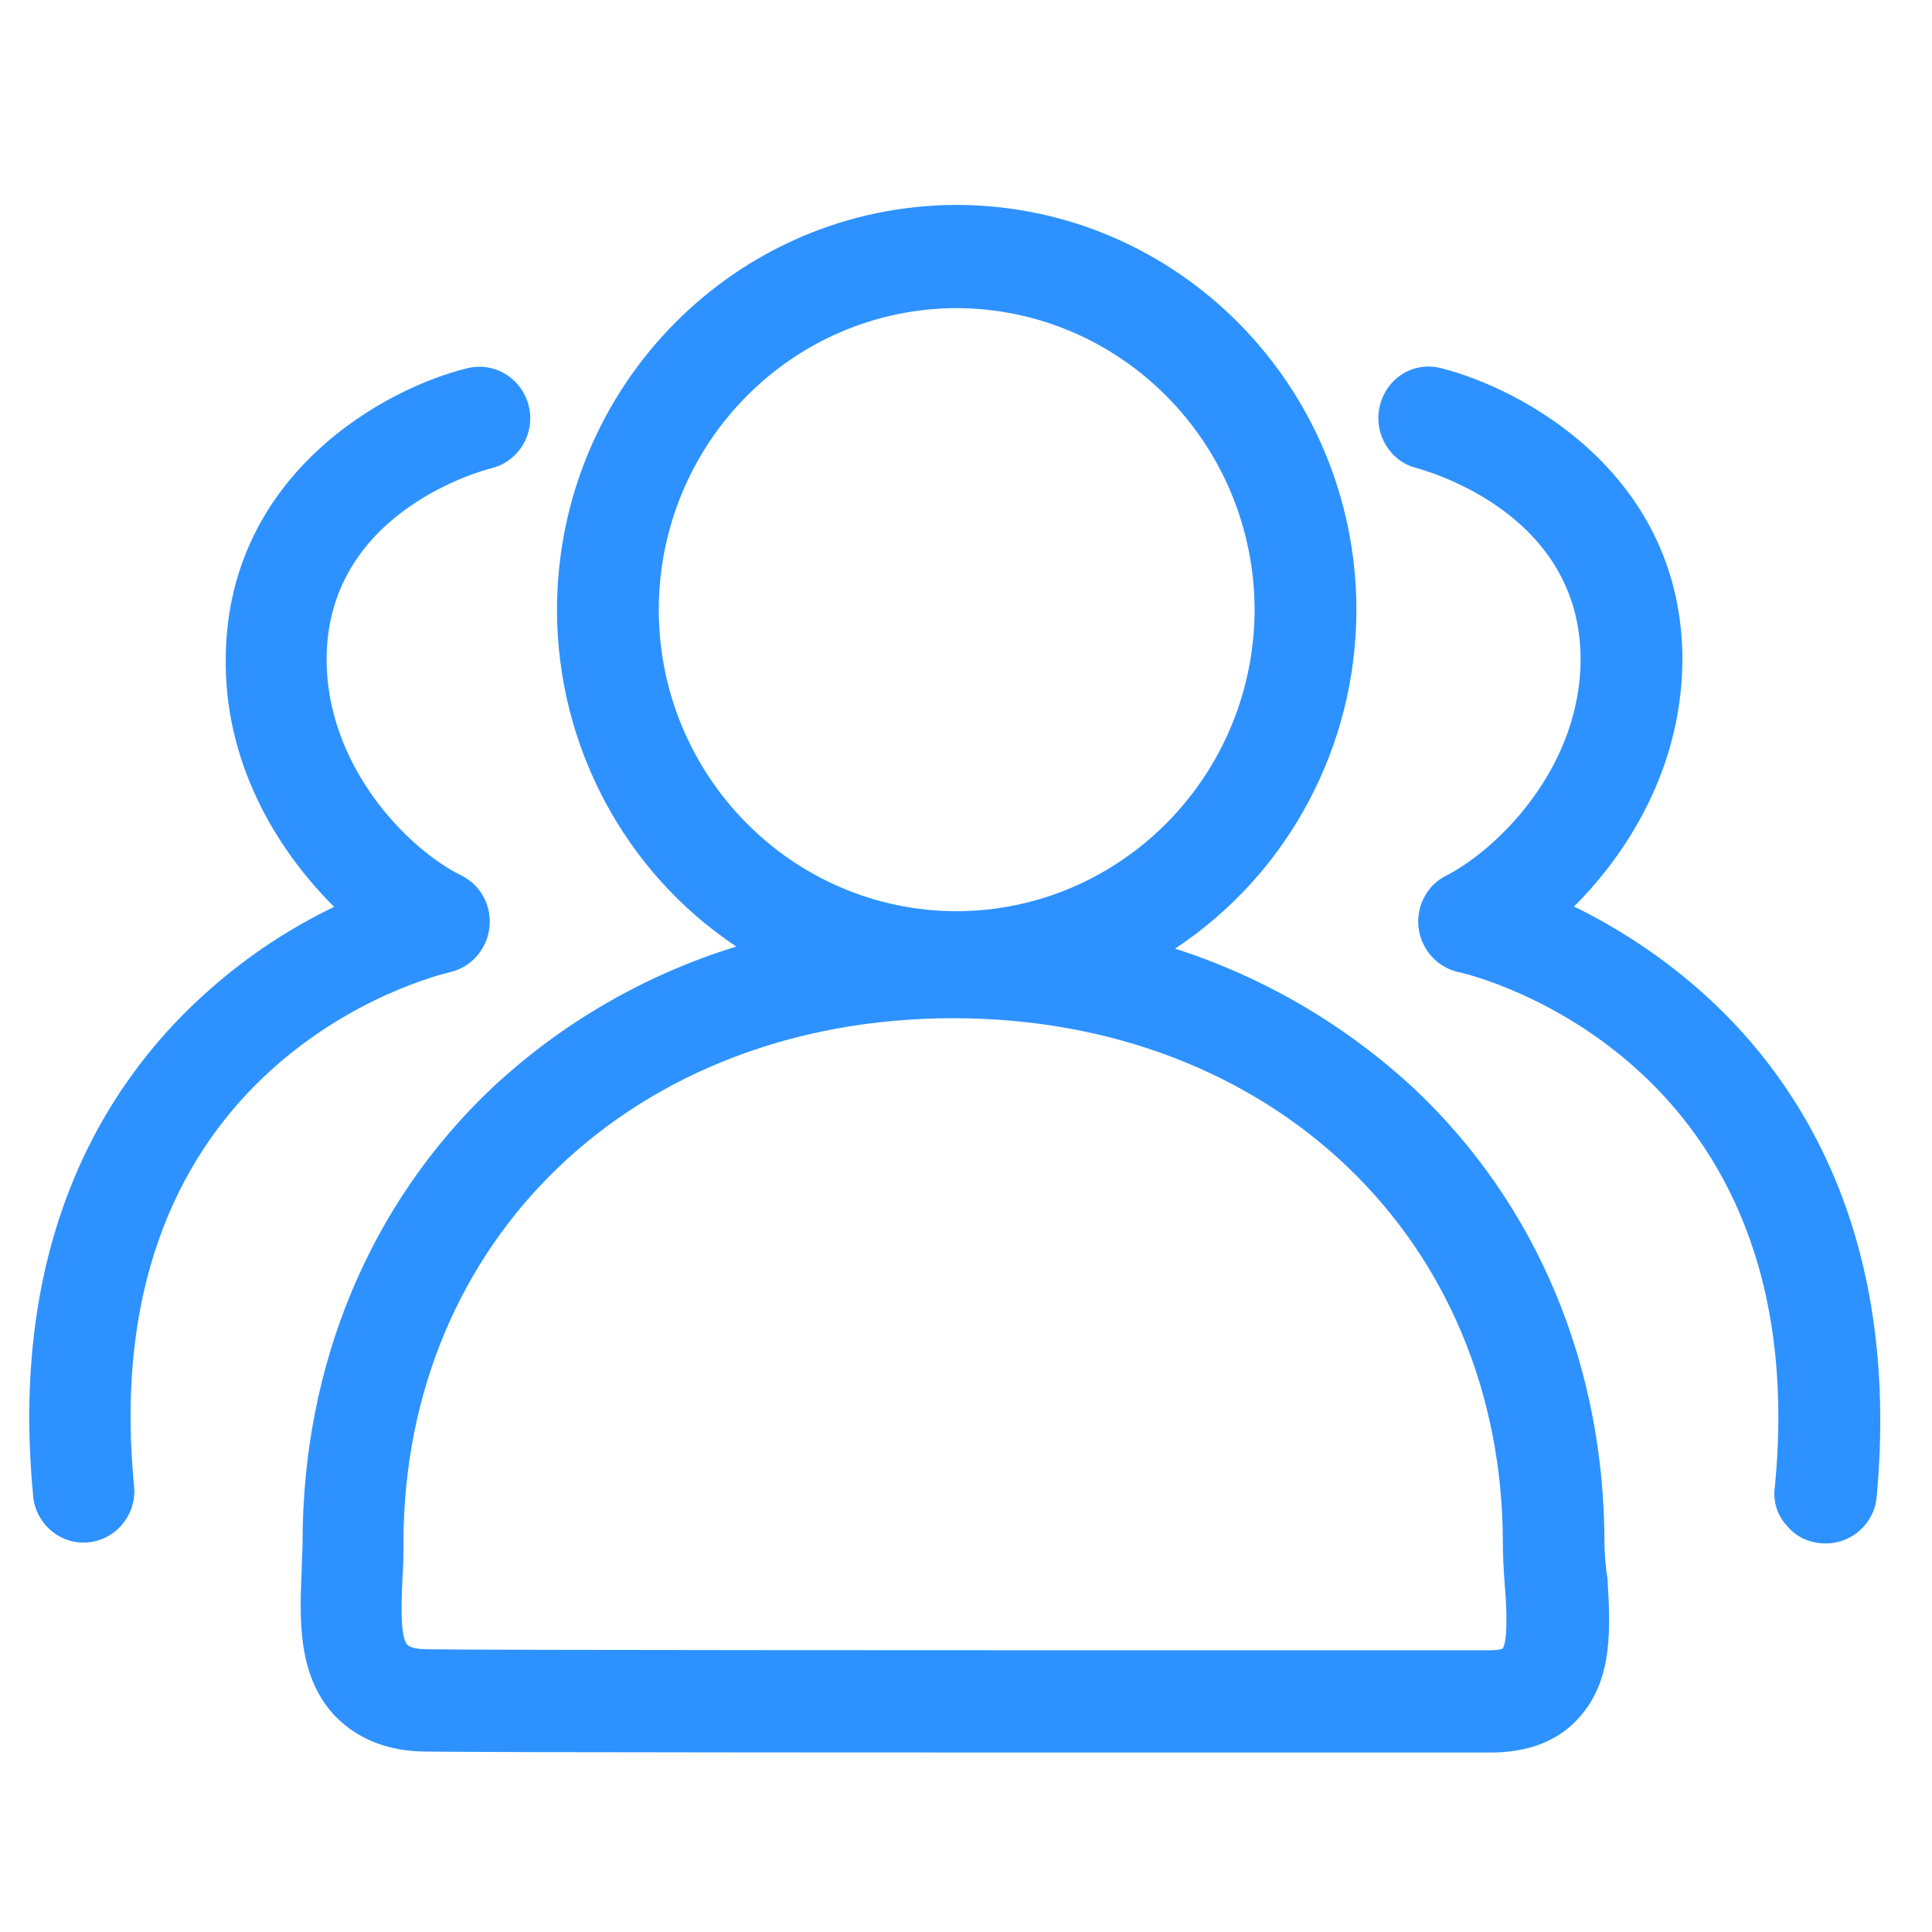 <?xml version="1.0" encoding="UTF-8"?>
<svg width="66px" height="66px" viewBox="0 0 66 66" version="1.1" xmlns="http://www.w3.org/2000/svg" xmlns:xlink="http://www.w3.org/1999/xlink">
    <!-- Generator: Sketch 63.1 (92452) - https://sketch.com -->
    <title>用户总数</title>
    <desc>Created with Sketch.</desc>
    <g id="用户总数" stroke="none" stroke-width="1" fill="none" fill-rule="evenodd">
        <g id="人均" transform="translate(1, 7)" fill="#2D92FF">
            <g transform="translate(0, 0)" id="形状">
                <path d="M56.976,26.751 C55.7,25.64 54.283,24.71 52.771,23.967 C54.762,21.984 56.529,18.975 56.472,15.326 C56.344,9.152 51.003,6.265 48.189,5.567 C47.743,5.464 47.277,5.541 46.894,5.787 C46.511,6.032 46.237,6.426 46.135,6.878 C45.911,7.808 46.486,8.771 47.398,8.99 C47.462,9.022 52.898,10.366 52.994,15.39 C53.058,19.136 50.212,21.984 48.413,22.908 C47.749,23.231 47.366,23.967 47.462,24.703 C47.558,25.446 48.1,26.047 48.821,26.208 C49.332,26.305 61.06,29.186 59.63,43.807 C59.56,44.305 59.726,44.802 60.071,45.151 C60.39,45.532 60.862,45.726 61.372,45.726 C62.259,45.726 63.019,45.054 63.108,44.156 C63.963,34.914 60.262,29.605 56.976,26.751 L56.976,26.751 Z M14.358,26.215 C15.079,26.053 15.621,25.453 15.717,24.71 C15.813,23.967 15.436,23.244 14.773,22.914 C12.942,22.023 10.096,19.143 10.159,15.397 C10.255,10.437 15.532,9.061 15.787,8.997 C16.719,8.764 17.293,7.815 17.064,6.872 C16.834,5.929 15.896,5.348 14.964,5.58 C12.182,6.252 6.841,9.158 6.714,15.339 C6.618,18.988 8.417,21.991 10.415,23.98 C8.896,24.71 7.48,25.646 6.21,26.764 C2.955,29.605 -0.777,34.921 0.142,44.195 C0.276,45.125 1.111,45.784 2.03,45.687 C2.955,45.59 3.638,44.776 3.587,43.84 C2.126,29.186 13.854,26.337 14.358,26.215 Z" fill-rule="nonzero"></path>
                <path d="M53.811,45.726 C53.811,39.648 51.501,34.146 47.328,30.206 C44.98,28.023 42.185,26.383 39.141,25.407 C43.008,22.85 45.337,18.497 45.337,13.821 C45.324,6.194 39.218,0.013 31.682,1.91220672e-13 C24.146,0.013 18.046,6.194 18.027,13.821 C18.027,18.458 20.331,22.792 24.153,25.336 C21.045,26.292 18.193,27.939 15.807,30.167 C11.64,34.113 9.336,39.616 9.336,45.7 C9.336,45.99 9.304,46.339 9.304,46.688 C9.241,48.257 9.145,50.208 10.415,51.59 C11.174,52.384 12.214,52.836 13.58,52.836 C15.851,52.869 31.184,52.869 43.64,52.869 L49.931,52.869 C51.195,52.869 52.209,52.481 52.905,51.719 C54.136,50.401 54.009,48.548 53.913,46.92 C53.849,46.52 53.817,46.126 53.811,45.726 L53.811,45.726 Z M21.505,13.834 C21.511,8.144 26.061,3.539 31.682,3.526 C37.297,3.546 41.84,8.144 41.86,13.827 C41.84,19.511 37.297,24.109 31.682,24.129 C26.067,24.122 21.511,19.511 21.505,13.834 Z M50.34,49.31 C50.308,49.342 50.148,49.375 49.861,49.375 L43.602,49.375 C33.424,49.375 15.972,49.375 13.605,49.342 C13.165,49.342 12.973,49.252 12.91,49.181 C12.654,48.897 12.718,47.586 12.75,46.882 C12.782,46.494 12.782,46.113 12.782,45.732 C12.782,35.334 20.688,27.784 31.561,27.784 C42.434,27.784 50.34,35.334 50.34,45.732 C50.34,46.21 50.372,46.688 50.404,47.14 C50.461,47.779 50.525,48.993 50.34,49.31 Z" fill-rule="nonzero"></path>
            </g>
        </g>
    </g>
</svg>